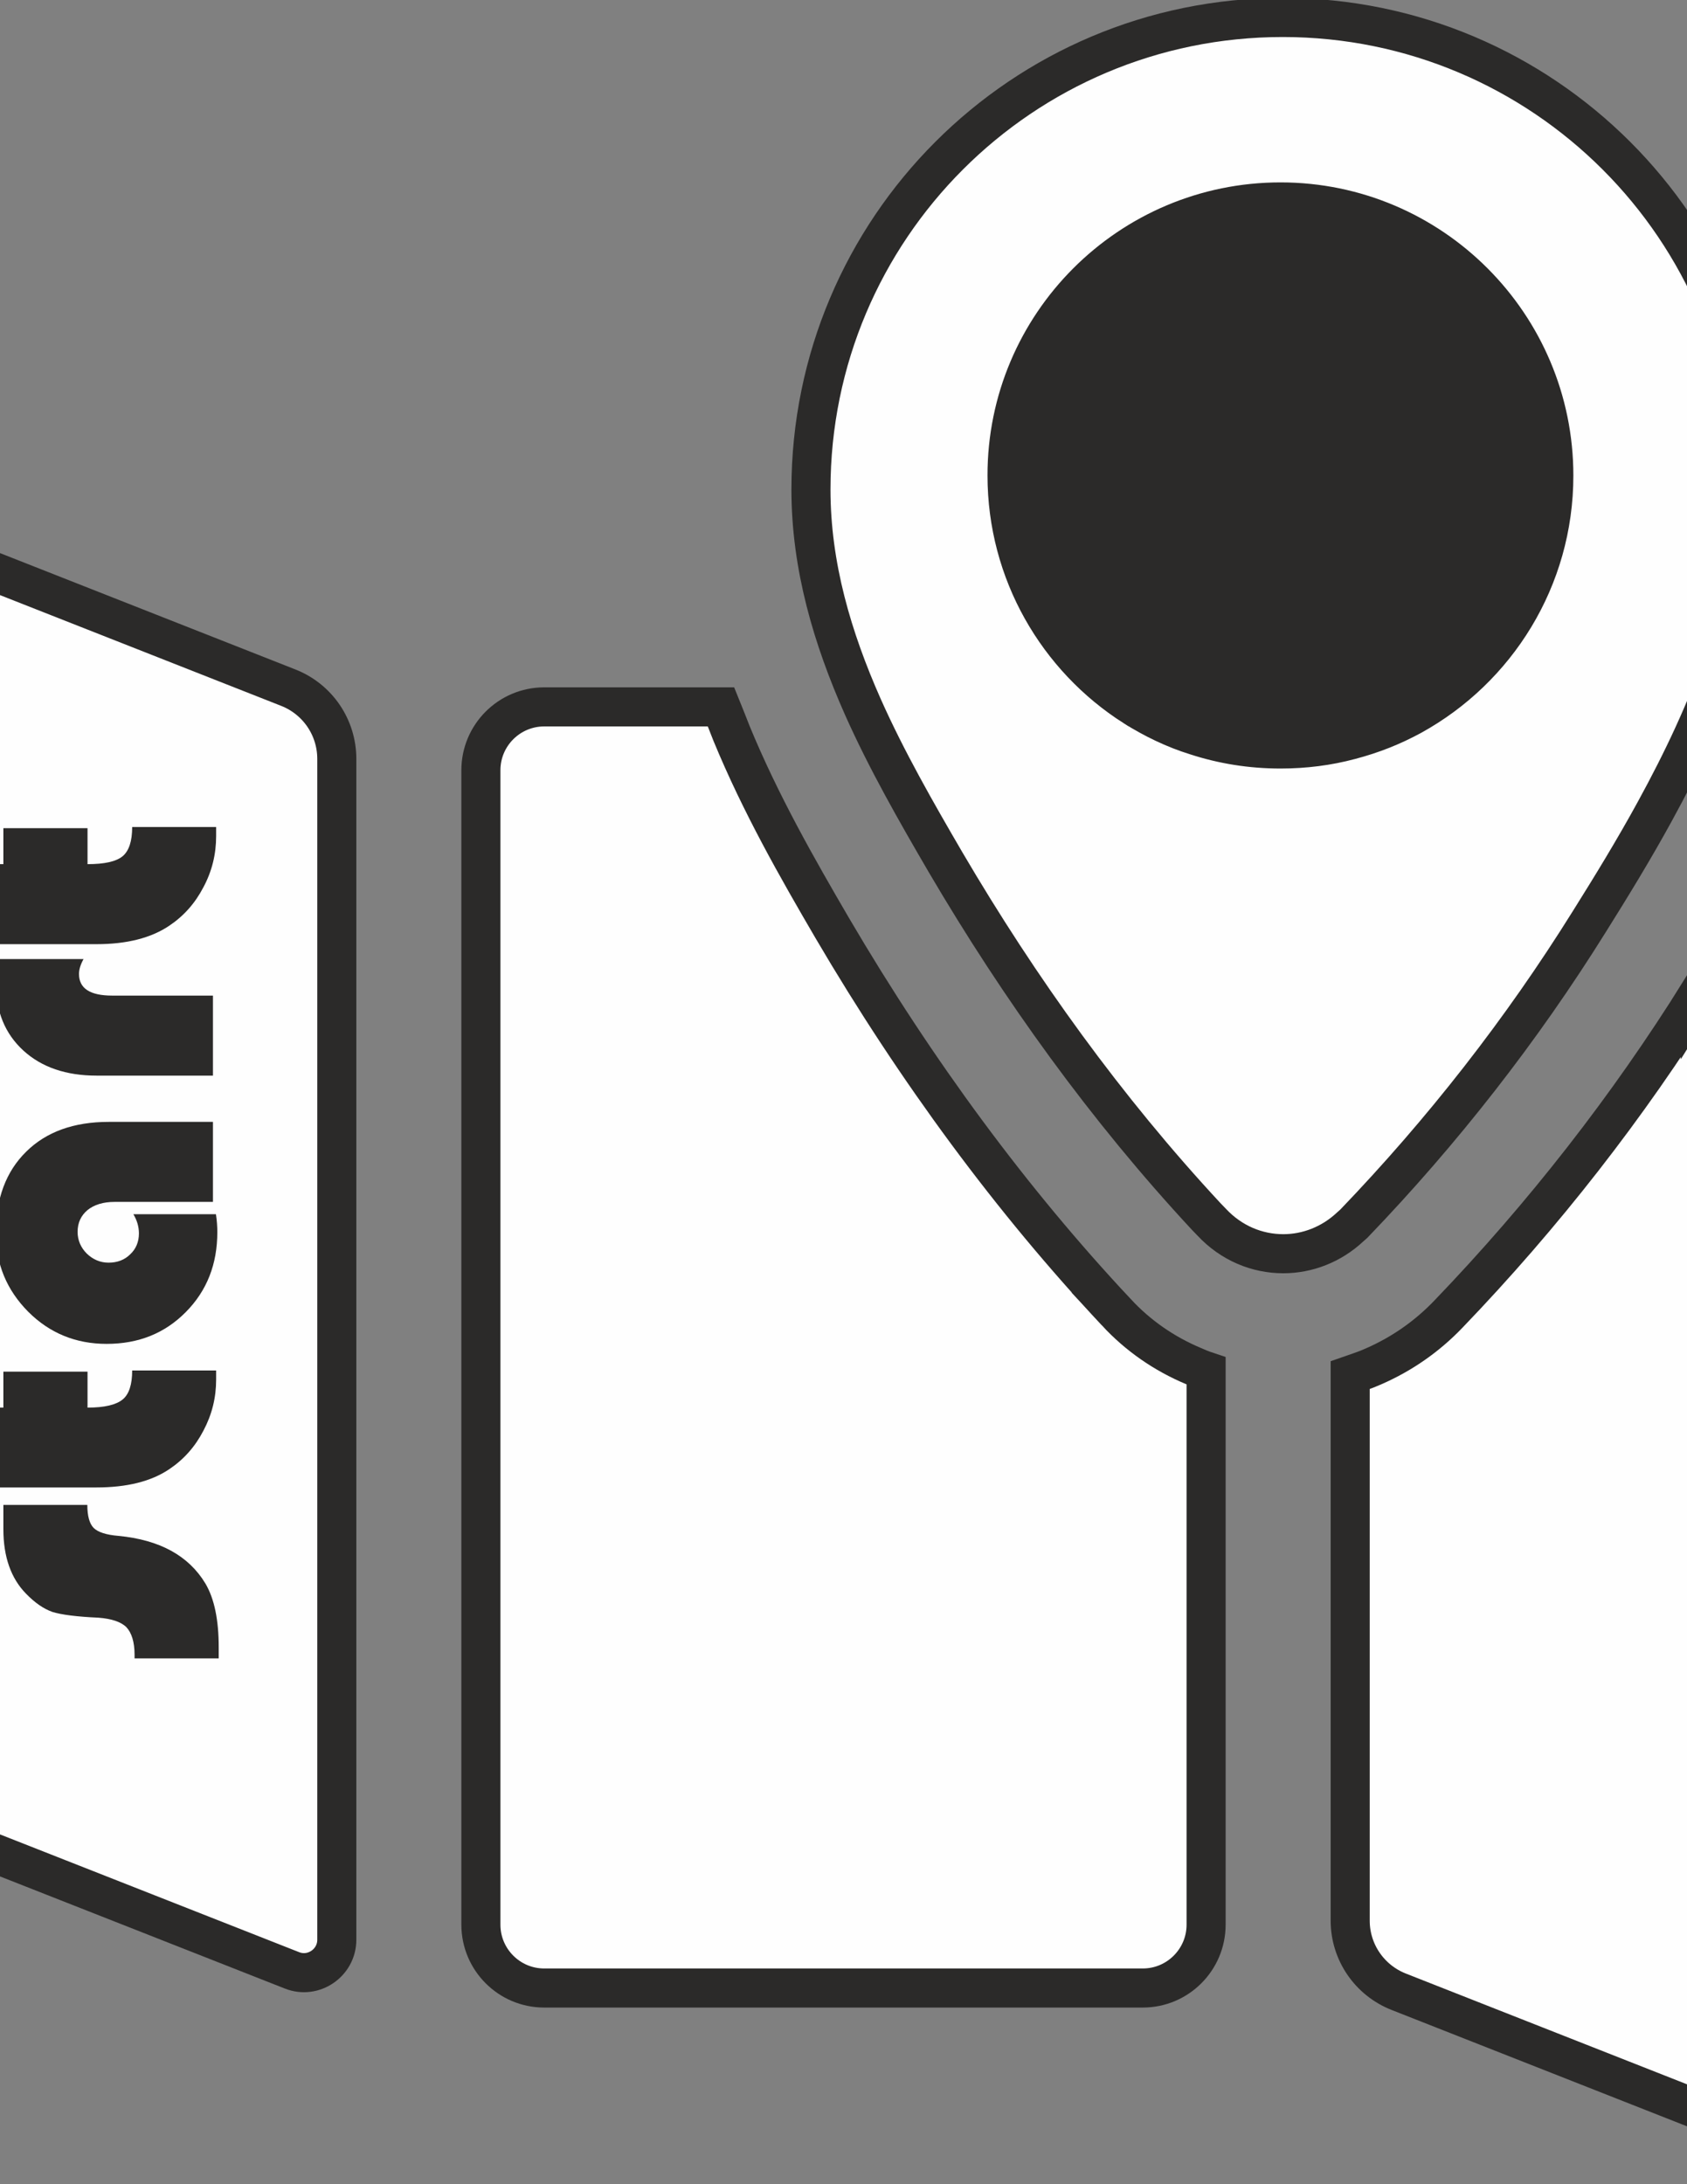 <?xml version="1.0" encoding="UTF-8"?>
<!DOCTYPE svg PUBLIC "-//W3C//DTD SVG 1.1//EN" "http://www.w3.org/Graphics/SVG/1.1/DTD/svg11.dtd">
<!-- Creator: CorelDRAW X7 -->
<svg xmlns="http://www.w3.org/2000/svg" xml:space="preserve" width="8.5in" height="11in" version="1.1" style="shape-rendering:geometricPrecision; text-rendering:geometricPrecision; image-rendering:optimizeQuality; fill-rule:evenodd; clip-rule:evenodd"
viewBox="0 0 8500 11000"
 xmlns:xlink="http://www.w3.org/1999/xlink">
 <rect x="0" y="0" width="8500" height="11000" fill="#808080" stroke="none"/>
 <defs>
  <style type="text/css">
   <![CDATA[
    .str0 {stroke:#2B2A29;stroke-width:196.85}
    .str1 {stroke:#2B2A29;stroke-width:6.945}
    .fil2 {fill:#2B2A29}
    .fil0 {fill:#FEFEFE}
    .fil1 {fill:#2B2A29;fill-rule:nonzero}
   ]]>
  </style>
 </defs>
 <g id="Слой_x0020_1">
  <path class="fil0 str0" d="M5624 6608c-524,-559 -1005,-1209 -1430,-1933 -177,-303 -362,-627 -508,-981 -18,-45 -35,-90 -53,-134l-891 0c-176,0 -319,143 -319,319l0 5814c0,176 143,319 319,319l3016 0c176,0 319,-143 319,-319l0 -2788c-21,-7 -43,-16 -63,-25 -148,-62 -280,-153 -390,-272z"/>
  <path class="fil0 str0" d="M-745 9051l2216 872c108,43 226,-38 226,-154l0 -5947c0,-159 -97,-301 -245,-359l-2207 -869c-112,-44 -234,39 -234,160l0 5937c0,160 97,302 244,360z"/>
  <path class="fil0 str0" d="M8567 4991c-363,582 -791,1130 -1269,1627 -111,116 -241,205 -386,267 -36,16 -72,27 -109,40l0 2748c0,158 97,300 245,358l2207 869c112,44 234,-39 234,-160l0 -5939c0,-159 -97,-300 -244,-359l-290 -113c-123,232 -257,452 -388,662z"/>
  <path class="fil0 str0" d="M6105 6155c99,106 229,159 361,159 121,0 242,-46 337,-135 7,-6 13,-12 19,-17 446,-464 845,-974 1186,-1521 111,-177 225,-363 330,-555 277,-505 503,-1056 503,-1621 0,-1313 -1065,-2377 -2378,-2377 -1313,0 -2377,1064 -2377,2377 0,386 108,749 262,1096 120,269 269,529 416,781 374,637 810,1243 1314,1785 8,8 18,19 27,28zm-391 -2596c-385,-245 -640,-676 -640,-1164 -1,-760 617,-1378 1378,-1378 760,0 1377,618 1377,1378 0,521 -289,974 -715,1209 -97,53 -200,94 -311,123 -112,30 -229,45 -351,45 -149,0 -291,-23 -426,-67 -110,-34 -215,-85 -312,-146z"/>
  <path class="fil1" d="M17 7579l423 0c0,56 11,95 32,116 21,21 63,35 125,40 207,20 353,99 438,240 45,76 67,183 67,321l0 56 -424 0 0 -19c0,-64 -15,-110 -41,-138 -27,-27 -75,-43 -141,-48 -110,-5 -187,-15 -232,-29 -45,-16 -88,-46 -132,-91 -77,-78 -115,-187 -115,-326l0 -122z"/>
  <path id="_1" class="fil1" d="M-394 7089l411 0 0 -181 424 0 0 181c86,0 144,-14 177,-41 32,-26 48,-75 48,-146l423 0c0,21 0,36 0,46 0,91 -21,176 -64,257 -42,81 -99,145 -172,194 -92,62 -214,92 -367,92l-880 0 0 -402z"/>
  <path id="_2" class="fil1" d="M672 6115l416 0c5,32 7,63 7,90 0,161 -52,295 -159,403 -106,107 -238,160 -399,160 -155,0 -287,-54 -395,-162 -108,-109 -163,-240 -163,-396 0,-173 51,-310 153,-410 101,-100 240,-150 416,-150l525 0 0 403 -496 0c-57,0 -102,14 -136,41 -33,28 -50,64 -50,110 0,42 16,79 46,109 31,30 68,46 110,46 44,0 81,-14 109,-42 29,-27 44,-63 44,-105 0,-35 -10,-67 -28,-97z"/>
  <path id="_3" class="fil1" d="M-9 4830l430 0c-15,27 -23,52 -23,75 0,73 56,109 167,109l508 0 0 403 -586 0c-154,0 -277,-42 -369,-126 -93,-85 -139,-198 -139,-339 0,-31 4,-73 12,-122z"/>
  <path id="_4" class="fil1" d="M-394 4352l411 0 0 -181 424 0 0 181c86,0 144,-13 177,-40 32,-27 48,-76 48,-147l423 0c0,21 0,36 0,46 0,91 -21,177 -64,257 -42,81 -99,145 -172,194 -92,62 -214,93 -367,93l-880 0 0 -403z"/>
  <path class="fil2 str1" d="M5074 2395c0,488 255,919 640,1164 97,61 202,112 312,146 135,44 277,67 426,67 122,0 239,-15 351,-45 111,-29 214,-70 311,-123 426,-235 715,-688 715,-1209 0,-760 -617,-1378 -1377,-1378 -761,0 -1379,618 -1378,1378z"/>
 </g>
</svg>
